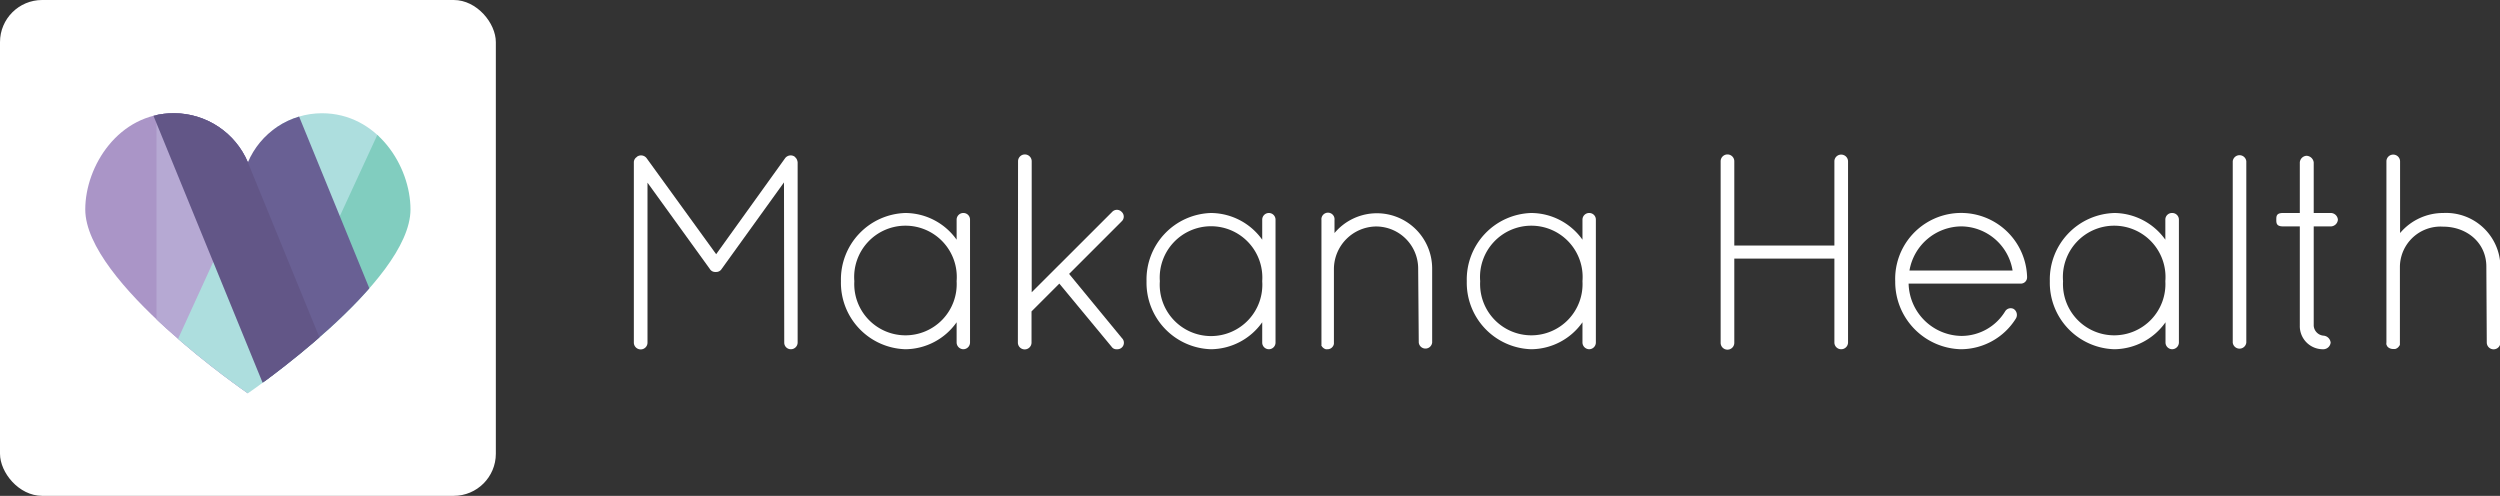 <svg xmlns="http://www.w3.org/2000/svg" xmlns:xlink="http://www.w3.org/1999/xlink" viewBox="0 0 296.72 58.85"><rect x="0" y="0" width="296.72" height="58.85" fill="#333333" stroke="none"/><defs><style>.cls-1{fill:none;}.cls-2{fill:#fff;}.cls-3{clip-path:url(#clip-path);}.cls-4{fill:#aa95c7;}.cls-5{fill:#b6a9d3;}.cls-6{fill:#addede;}.cls-7{fill:#81cdbf;}.cls-8{fill:#696094;}.cls-9{fill:#625687;}</style><clipPath id="clip-path"><path class="cls-1" d="M38.2,13.44a9.56,9.56,0,0,0-8.78,5.83,9.55,9.55,0,0,0-8.78-5.83c-6.56,0-10.52,6.26-10.52,11.42,0,8.64,19.3,21.82,19.3,21.82s19.3-13.17,19.3-21.82C48.72,19.7,44.77,13.44,38.2,13.44Z"/></clipPath></defs><title>Asset 36</title><g id="Layer_2" data-name="Layer 2"><g id="Layer_1-2" data-name="Layer 1"><rect class="cls-2" width="58.85" height="58.85" rx="5"/><g class="cls-3"><rect class="cls-4" x="7.73" y="3.9" width="21.69" height="50.37"/><rect class="cls-5" x="18.58" y="3.9" width="10.84" height="50.37"/><rect class="cls-6" x="27.33" y="4.19" width="11.68" height="47.47" transform="translate(14.61 -11.26) rotate(24.56)"/><rect class="cls-7" x="37.76" y="8.79" width="11.71" height="47.64" transform="matrix(0.91, 0.42, -0.42, 0.91, 17.5, -15.18)"/><rect class="cls-8" x="25.88" y="5.05" width="15.69" height="50.37" transform="translate(-8.93 15.01) rotate(-22.24)"/><rect class="cls-9" x="25.91" y="6.55" width="8.28" height="50.37" transform="translate(-9.78 13.74) rotate(-22.24)"/></g><path class="cls-2" d="M93.05,21.65,85.66,31.91a.76.76,0,0,1-.66.37h-.07a.75.75,0,0,1-.69-.37L76.85,21.68v19a.8.8,0,0,1-.79.79.81.81,0,0,1-.83-.79V19.27a.74.74,0,0,1,.33-.62s0,0,.07-.07a.83.83,0,0,1,1.12.2L85,30.17l8.18-11.39a.83.83,0,0,1,1.12-.2,1.94,1.94,0,0,1,.24.27,1.13,1.13,0,0,1,.13.42V40.66a.8.8,0,0,1-.79.79.78.78,0,0,1-.8-.79Z"/><path class="cls-2" d="M115.13,26.07V40.66a.8.8,0,0,1-.79.79.81.81,0,0,1-.8-.79V38.25a7.51,7.51,0,0,1-6.07,3.2,7.89,7.89,0,0,1-7.66-8.08,7.89,7.89,0,0,1,7.66-8.09,7.51,7.51,0,0,1,6.07,3.17V26.07a.79.79,0,0,1,.8-.79A.78.78,0,0,1,115.13,26.07Zm-1.59,7.3a6.09,6.09,0,1,0-12.14,0,6.08,6.08,0,1,0,12.14,0Z"/><path class="cls-2" d="M120.83,19.14a.81.81,0,0,1,1.62,0V34.69L132,25.15a.77.77,0,0,1,1.13,0,.76.76,0,0,1,0,1.12l-6.24,6.24,6.27,7.62a.77.77,0,0,1-.6,1.32.67.67,0,0,1-.62-.29l-6.21-7.5-3.3,3.3v3.7a.81.81,0,0,1-1.62,0Z"/><path class="cls-2" d="M151.39,26.07V40.66a.79.79,0,1,1-1.58,0V38.25a7.54,7.54,0,0,1-6.07,3.2,7.89,7.89,0,0,1-7.66-8.08,7.89,7.89,0,0,1,7.66-8.09,7.54,7.54,0,0,1,6.07,3.17V26.07a.79.79,0,1,1,1.58,0Zm-1.58,7.3a6.09,6.09,0,1,0-12.15,0,6.09,6.09,0,1,0,12.15,0Z"/><path class="cls-2" d="M168.32,31.88a5,5,0,0,0-5-5,5.07,5.07,0,0,0-5,5v8.91a.69.69,0,0,1-.16.37.74.74,0,0,1-.6.29h-.2a.83.83,0,0,1-.52-.43.09.09,0,0,1,0-.09.11.11,0,0,0,0-.07V26.11a.78.78,0,1,1,1.55,0v1.55a6.56,6.56,0,0,1,11.59,4.22v8.78a.8.8,0,0,1-1.59,0Z"/><path class="cls-2" d="M189.41,26.07V40.66a.8.8,0,0,1-.79.79.81.81,0,0,1-.8-.79V38.25a7.51,7.51,0,0,1-6.07,3.2,7.89,7.89,0,0,1-7.66-8.08,7.89,7.89,0,0,1,7.66-8.09,7.51,7.51,0,0,1,6.07,3.17V26.07a.79.79,0,0,1,.8-.79A.78.78,0,0,1,189.41,26.07Zm-1.59,7.3a6.09,6.09,0,1,0-12.14,0,6.08,6.08,0,1,0,12.14,0Z"/><path class="cls-2" d="M217.72,30.69H205.84v10a.81.81,0,0,1-1.62,0V19.14a.81.81,0,0,1,1.62,0v10h11.88v-10a.8.8,0,0,1,.79-.79.81.81,0,0,1,.83.79V40.66a.81.81,0,0,1-.83.79.8.8,0,0,1-.79-.79Z"/><path class="cls-2" d="M224.94,33.4a7.83,7.83,0,0,1,15.65-.59v.13a.74.74,0,0,1-.79.72H226.53a6.36,6.36,0,0,0,6.27,6.21A6.08,6.08,0,0,0,238,36.93a.77.77,0,0,1,1-.26.84.84,0,0,1,.27,1.12,7.72,7.72,0,0,1-6.54,3.66A8,8,0,0,1,224.94,33.4Zm1.69-1.29h12.24a6.23,6.23,0,0,0-6.07-5.24A6.3,6.3,0,0,0,226.63,32.11Z"/><path class="cls-2" d="M258.61,26.07V40.66a.81.81,0,0,1-.8.79.8.8,0,0,1-.79-.79V38.25a7.53,7.53,0,0,1-6.07,3.2,7.89,7.89,0,0,1-7.66-8.08A7.89,7.89,0,0,1,251,25.28,7.52,7.52,0,0,1,257,28.45V26.07a.78.78,0,0,1,.79-.79A.79.79,0,0,1,258.61,26.07ZM257,33.37a6.09,6.09,0,1,0-12.14,0,6.08,6.08,0,1,0,12.14,0Z"/><path class="cls-2" d="M265,19.14a.81.81,0,0,1,1.61,0V40.66a.81.81,0,0,1-1.61,0Z"/><path class="cls-2" d="M277.48,26.07a.86.86,0,0,1-.79.8h-2.08V38.65a1.27,1.27,0,0,0,1.19,1.19.92.92,0,0,1,.82.82.88.88,0,0,1-.82.79,2.74,2.74,0,0,1-2.84-2.8V26.87h-2c-.79,0-.79-.4-.79-.8s0-.79.79-.79h2v-6a.85.85,0,0,1,.79-.79.89.89,0,0,1,.86.79v6h2.08A.86.86,0,0,1,277.48,26.07Z"/><path class="cls-2" d="M295.1,31.65c0-2.84-2.31-4.75-5.15-4.75a4.82,4.82,0,0,0-5.11,4.75v9.11c0,.07,0,.1,0,.13s0,.1-.06.13a.78.78,0,0,1-.5.4.1.1,0,0,1-.06,0H284a.9.9,0,0,1-.62-.26,1.34,1.34,0,0,1-.14-.26.83.83,0,0,1,0-.27V19.14a.8.8,0,0,1,.79-.79.81.81,0,0,1,.83.79v8.52A6.69,6.69,0,0,1,290,25.28a6.45,6.45,0,0,1,6.77,6.37v9a.81.81,0,0,1-1.62,0Z"/></g></g></svg>